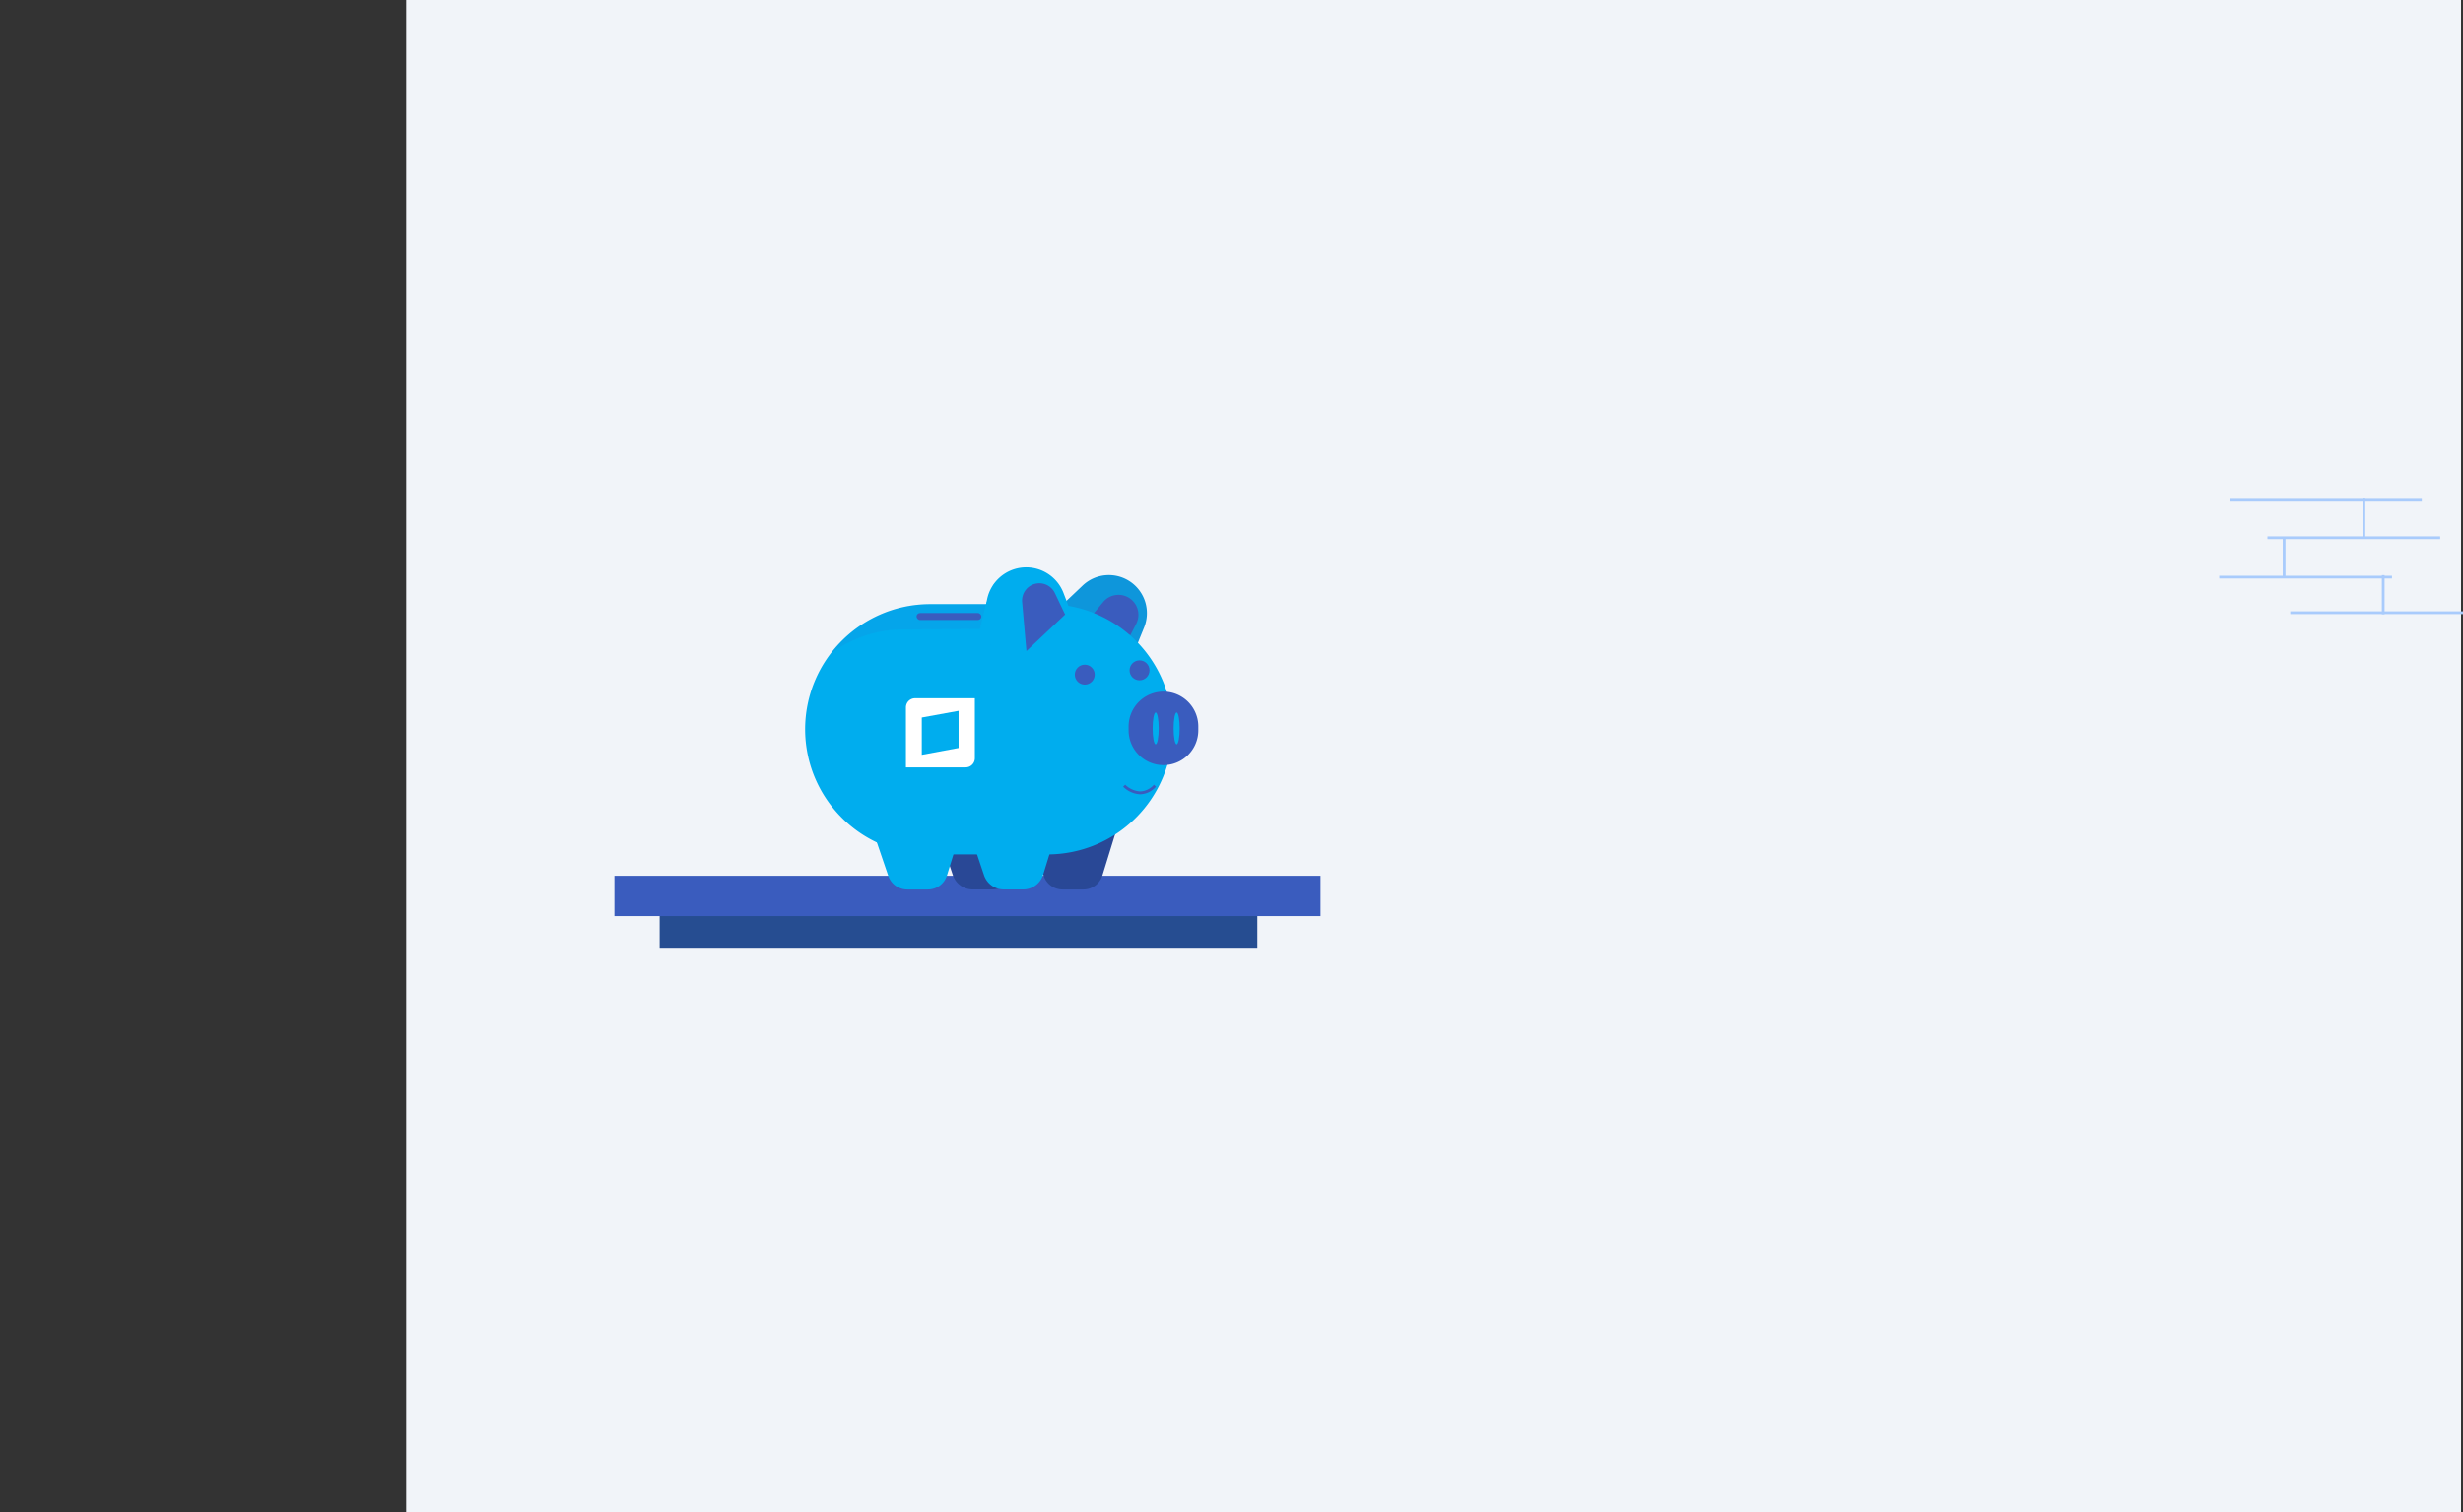 <svg xmlns="http://www.w3.org/2000/svg" width="449.49" height="276" viewBox="0 0 449.49 276"><rect x="0" y="0" width="449.49" height="276" fill="#333333" stroke="none"/><g transform="translate(-8560 -85)"><g transform="translate(9287 -4257)"><g transform="translate(-7999 1810)"><g transform="translate(7346.132 2479)"><rect width="375" height="276" transform="translate(0 53)" fill="#f1f4f9"/></g></g><path d="M0,0H104.4V204H0Z" transform="translate(-727 4378)" fill="rgba(255,255,255,0)"/></g><g transform="translate(8361.818 -625.533)"><g transform="translate(310.315 870.392)"><rect width="109.066" height="12.93" transform="translate(8.259 0.211)" fill="#264d91"/><rect width="128.858" height="7.361" transform="translate(0 0)" fill="#3a5cbe"/></g><g transform="translate(345.117 814.09)"><g transform="translate(25.292 50.302)"><path d="M459.467,1091.415l1.673,4.979a3.822,3.822,0,0,0,3.621,2.594h3.521a3.815,3.815,0,0,0,3.647-2.694l1.786-5.8Z" transform="translate(-459.467 -1090.491)" fill="#294896"/></g><g transform="translate(12.692 49.033)"><path d="M411.327,1085.645l2.486,7.295a3.644,3.644,0,0,0,3.449,2.477h3.783a3.638,3.638,0,0,0,3.475-2.568l1.825-5.929Z" transform="translate(-411.327 -1085.645)" fill="#00adee"/></g><g transform="translate(41.825 48.61)"><path d="M522.634,1086.642l1.718,5.106a3.631,3.631,0,0,0,3.439,2.473h3.8a3.628,3.628,0,0,0,3.469-2.561l2.35-7.634Z" transform="translate(-522.634 -1084.026)" fill="#294896"/></g><g transform="translate(44.675 1.413)"><path d="M549.334,916.647l1.375-3.381a6.947,6.947,0,0,0-2.308-8.2h0a6.944,6.944,0,0,0-8.911.548l-5.968,5.663,10.85,5.368Z" transform="translate(-533.521 -903.706)" fill="#0e96db"/></g><g transform="translate(52.027 5.021)"><path d="M568.934,924.868l1.07-2.084a3.634,3.634,0,0,0-1.076-4.587h0a3.637,3.637,0,0,0-4.95.6l-2.366,2.849Z" transform="translate(-561.611 -917.489)" fill="#3a5cbe"/></g><g transform="translate(0 6.71)"><path d="M385.68,923.943h21.363a22.845,22.845,0,0,1,22.845,22.845h0a22.845,22.845,0,0,1-22.845,22.845H385.68a22.844,22.844,0,0,1-22.844-22.845h0A22.844,22.844,0,0,1,385.68,923.943Z" transform="translate(-362.836 -923.943)" fill="#00adee"/></g><g transform="translate(49.213 17.765)"><ellipse cx="1.819" cy="1.819" rx="1.819" ry="1.819" fill="#3a5cbe"/></g><g transform="translate(59.211 16.98)"><ellipse cx="1.819" cy="1.819" rx="1.819" ry="1.819" fill="#3a5cbe"/></g><g transform="translate(58.03 39.672)"><path d="M587.649,1051.63a4.746,4.746,0,0,1-3.1-1.388l.378-.362a4.287,4.287,0,0,0,2.726,1.226h0a3.474,3.474,0,0,0,2.513-1.226l.378.362A3.975,3.975,0,0,1,587.649,1051.63Z" transform="translate(-584.545 -1049.88)" fill="#3a5cbe"/></g><g transform="translate(33.021 2.921)"><path d="M488.995,913.254V920.9s5.015-.839,5.08-1.945-3.566-9.488-3.566-9.488Z" transform="translate(-488.995 -909.465)" fill="#00adee"/></g><g transform="translate(4.603 6.717)" opacity="0.09" style="isolation:isolate"><path d="M407.738,928.506l1.1-4.538-10.883.058c-7.044,0-13.194,3.654-17.535,9.035a22.06,22.06,0,0,1,13.333-4.461Z" transform="translate(-380.423 -923.968)" fill="#3a5cbe"/></g><g transform="translate(20.332 8.341)"><rect width="11.829" height="1.268" rx="0.634" fill="#3a5cbe"/></g><g transform="translate(18.4 23.895)"><path d="M434.8,989.6a1.672,1.672,0,0,0-1.67,1.676c0,.01,0,.02,0,.03v10.908h10.908a1.673,1.673,0,0,0,1.67-1.676c0-.011,0-.022,0-.033V989.6Zm7.939,9.077-6.714,1.248v-6.808l6.714-1.225Z" transform="translate(-433.135 -989.599)" fill="#fff"/></g><g transform="translate(59.035 22.685)"><path d="M594.747,984.979h0a6.36,6.36,0,0,1,6.359,6.36v.7a6.36,6.36,0,0,1-6.359,6.36h0a6.36,6.36,0,0,1-6.359-6.36v-.7A6.36,6.36,0,0,1,594.747,984.979Z" transform="translate(-588.388 -984.979)" fill="#3a5cbe"/></g><g transform="translate(63.418 26.488)"><ellipse cx="0.554" cy="2.908" rx="0.554" ry="2.908" fill="#00adee"/></g><g transform="translate(67.244 26.488)"><ellipse cx="0.554" cy="2.908" rx="0.554" ry="2.908" fill="#00adee"/></g><g transform="translate(32.414)"><path d="M486.678,907.837l.811-3.77a7.287,7.287,0,0,1,6.642-5.744h0a7.291,7.291,0,0,1,7.284,4.658l1.209,3.158Z" transform="translate(-486.678 -898.306)" fill="#00adee"/></g><g transform="translate(39.589 2.908)"><path d="M521.948,915.12l-7.057,6.668-.788-8.947a3.148,3.148,0,0,1,2.668-3.388h0a3.151,3.151,0,0,1,3.307,1.754Z" transform="translate(-514.09 -909.418)" fill="#3a5cbe"/></g><g transform="translate(30.978 50.302)"><path d="M481.192,1091.415l1.673,4.979a3.822,3.822,0,0,0,3.621,2.594h3.521a3.816,3.816,0,0,0,3.647-2.694l1.786-5.8Z" transform="translate(-481.192 -1090.491)" fill="#00adee"/></g></g></g><g transform="translate(8417.572 -43.324)"><line x2="35.048" transform="translate(549.348 219.627)" fill="none" stroke="#a9cbfc" stroke-miterlimit="10" stroke-width="0.5"/><line x2="31.528" transform="translate(556.23 226.463)" fill="none" stroke="#a9cbfc" stroke-miterlimit="10" stroke-width="0.5"/><line x2="31.528" transform="translate(560.391 240.159)" fill="none" stroke="#a9cbfc" stroke-miterlimit="10" stroke-width="0.5"/><line x2="31.528" transform="translate(547.428 233.664)" fill="none" stroke="#a9cbfc" stroke-miterlimit="10" stroke-width="0.5"/><line y2="7.139" transform="translate(573.834 219.324)" fill="none" stroke="#a9cbfc" stroke-miterlimit="10" stroke-width="0.5"/><line y2="7.139" transform="translate(559.271 226.463)" fill="none" stroke="#a9cbfc" stroke-miterlimit="10" stroke-width="0.5"/><line y2="7.139" transform="translate(577.355 233.299)" fill="none" stroke="#a9cbfc" stroke-miterlimit="10" stroke-width="0.5"/></g></g></svg>